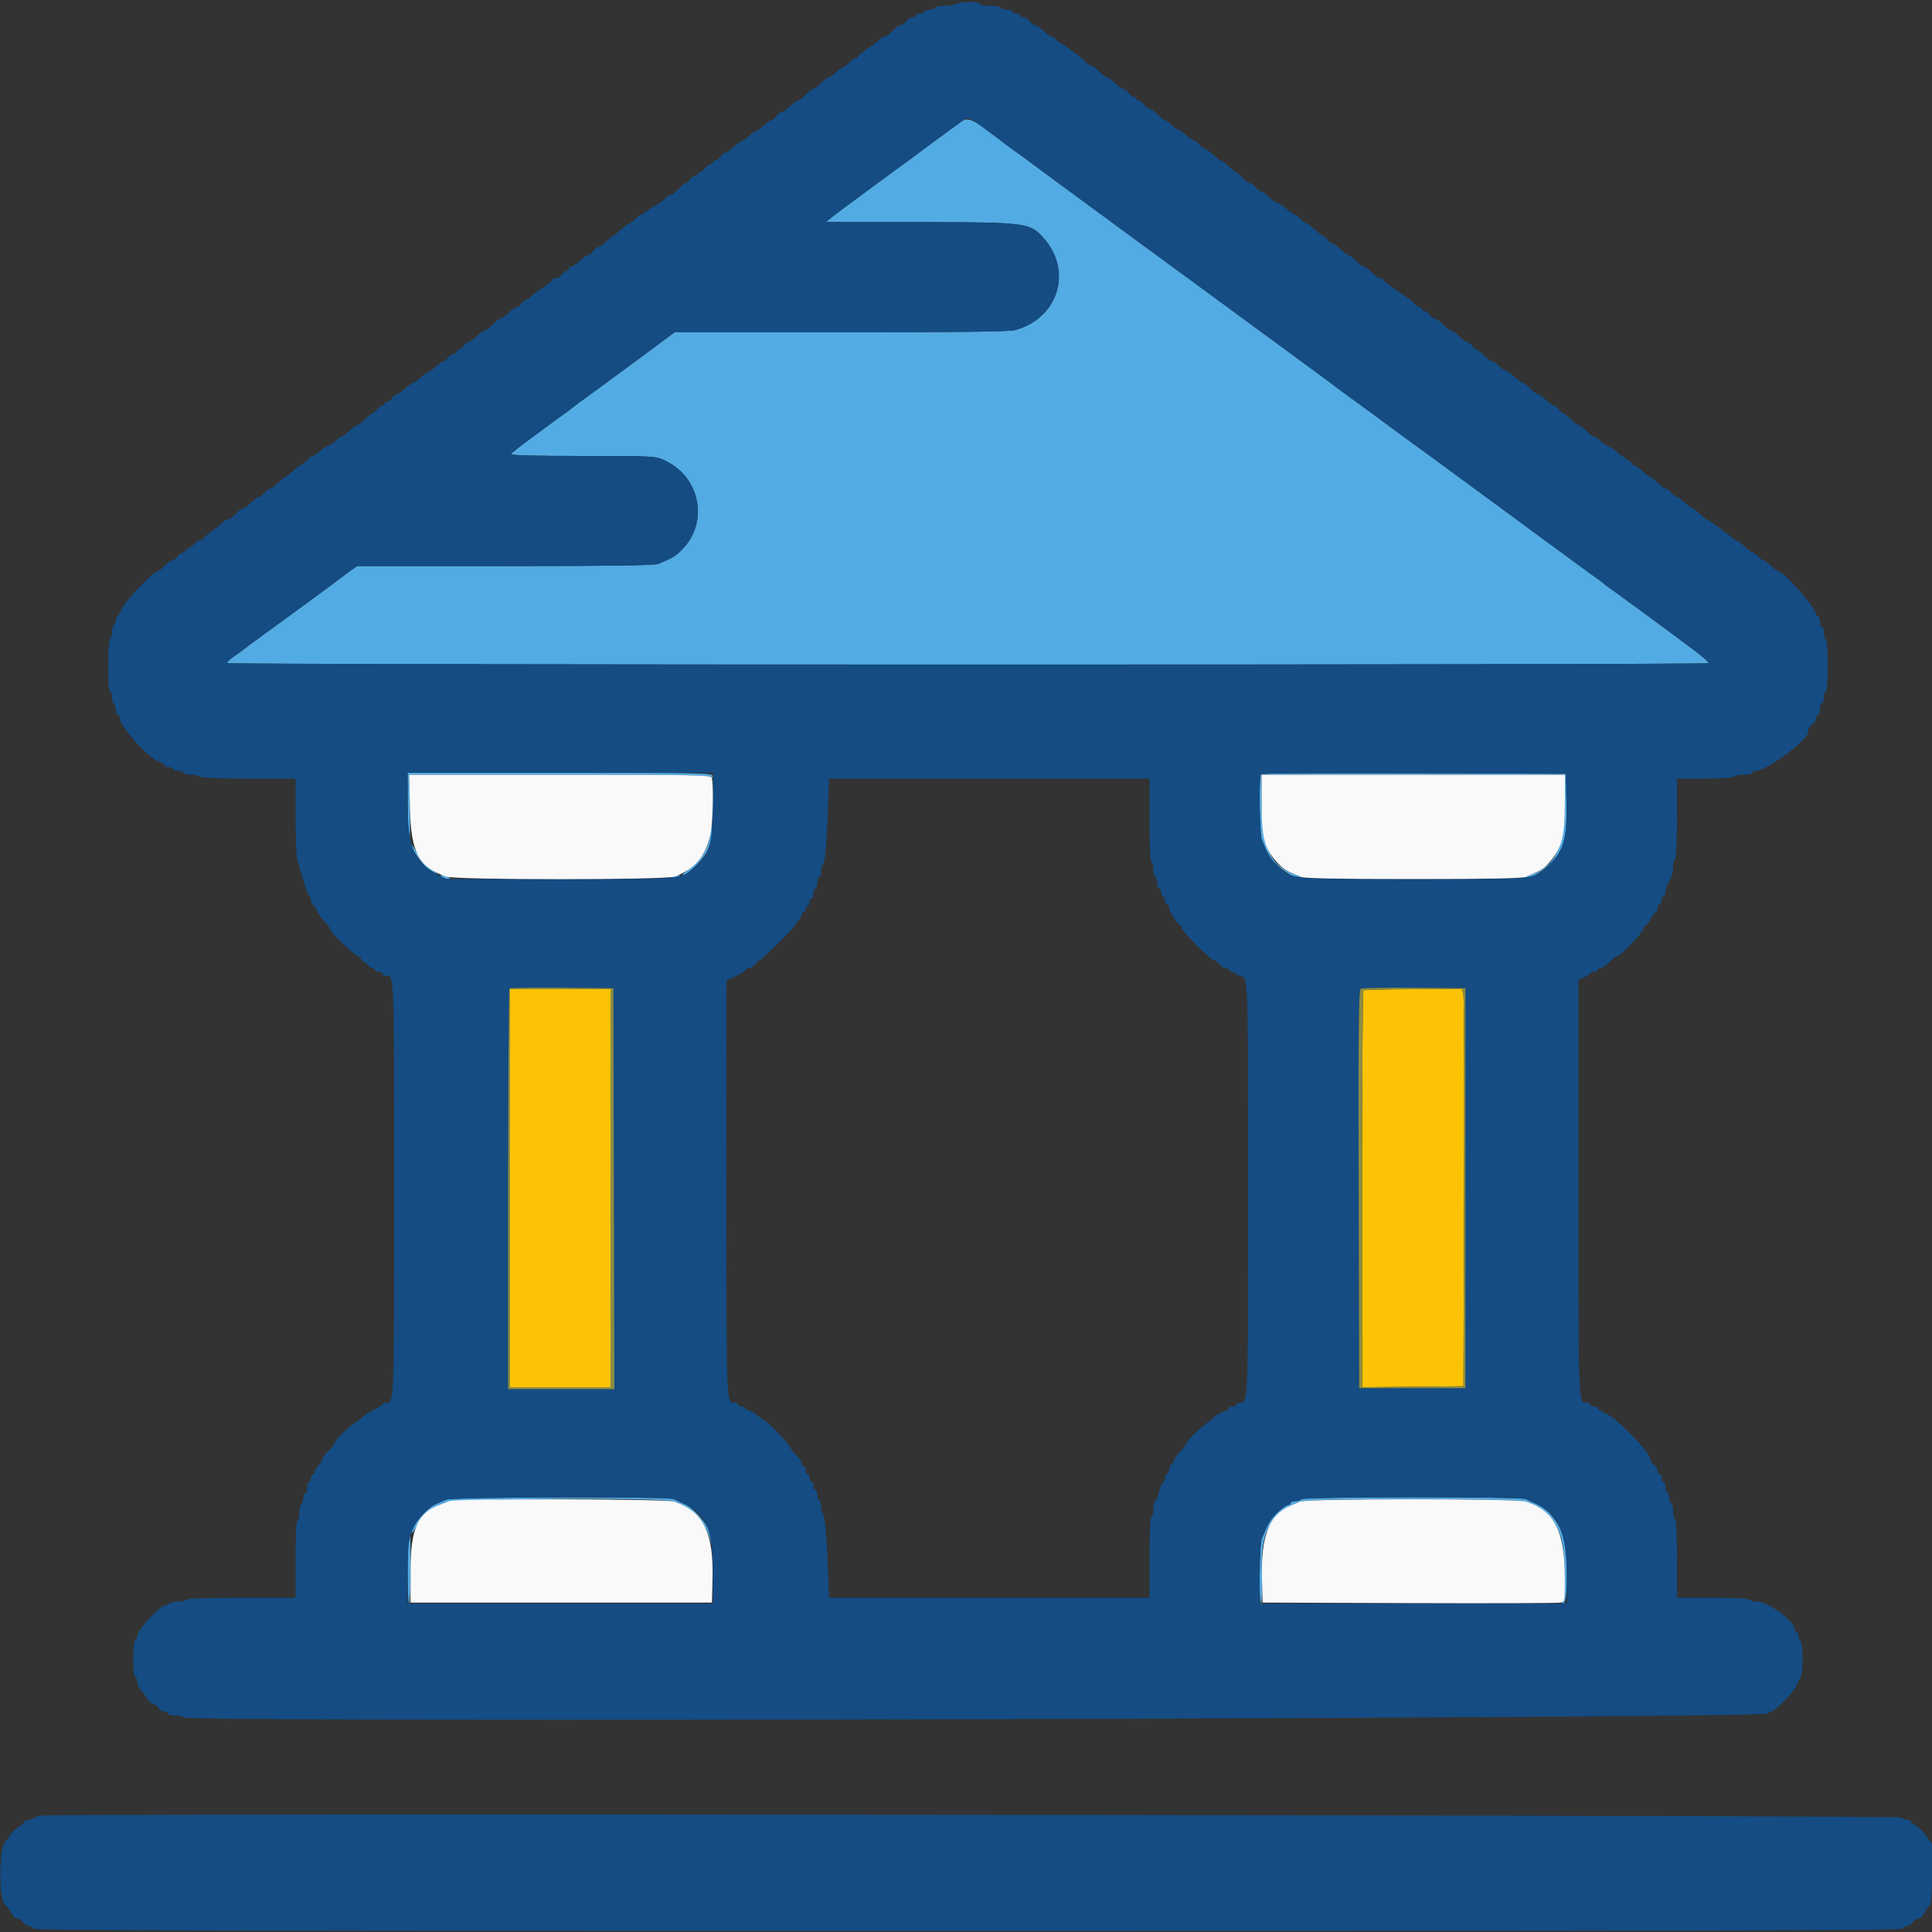 <svg id="svg" version="1.1" xmlns="http://www.w3.org/2000/svg" xmlns:xlink="http://www.w3.org/1999/xlink" width="400" height="400" viewBox="0, 0, 400,400"><rect x="0" y="0" width="400" height="400" fill="#333333" stroke="none"/><g id="svgg"><path id="path0" d="M199.189 25.082 C 197.888 25.978,190.370 31.501,189.600 32.125 C 189.270 32.392,188.370 33.054,187.600 33.595 C 186.830 34.136,186.020 34.722,185.800 34.898 C 185.580 35.073,182.700 37.194,179.400 39.611 C 176.100 42.028,172.860 44.445,172.200 44.981 L 171.000 45.957 190.600 45.985 C 212.665 46.015,213.250 46.093,216.118 49.349 C 222.134 56.178,219.079 65.909,210.154 68.350 C 208.993 68.667,198.352 68.800,174.084 68.800 L 139.662 68.800 133.881 73.100 C 130.702 75.465,125.987 78.930,123.404 80.800 C 120.822 82.670,118.504 84.386,118.254 84.613 C 118.004 84.840,117.170 85.466,116.400 86.002 C 115.630 86.539,114.820 87.122,114.600 87.298 C 114.380 87.474,112.370 88.958,110.133 90.595 C 107.895 92.232,105.950 93.757,105.809 93.985 C 105.634 94.269,110.313 94.400,120.581 94.400 C 135.115 94.400,135.671 94.428,137.504 95.262 C 144.940 98.642,146.848 107.978,141.278 113.725 C 139.905 115.142,139.272 115.524,136.281 116.744 C 135.477 117.072,126.550 117.200,104.543 117.200 L 73.923 117.200 72.662 118.094 C 71.968 118.586,71.130 119.208,70.800 119.476 C 70.014 120.114,61.335 126.495,55.398 130.800 C 52.819 132.670,50.504 134.380,50.254 134.601 C 50.004 134.821,49.139 135.445,48.330 135.988 C 47.522 136.530,46.947 137.115,47.054 137.287 C 47.301 137.688,353.491 137.701,353.737 137.300 C 353.838 137.135,352.454 135.902,350.661 134.559 C 345.346 130.581,335.108 123.048,333.600 122.006 C 332.830 121.474,332.110 120.931,332.000 120.800 C 331.890 120.669,331.170 120.128,330.400 119.599 C 329.630 119.069,326.300 116.637,323.000 114.195 C 319.700 111.752,315.406 108.594,313.457 107.177 C 311.508 105.760,306.622 102.170,302.600 99.200 C 298.577 96.230,293.904 92.810,292.216 91.600 C 290.528 90.390,287.944 88.494,286.473 87.386 C 285.003 86.278,282.180 84.209,280.200 82.787 C 278.220 81.366,276.396 80.022,276.147 79.801 C 275.898 79.581,273.223 77.600,270.203 75.400 C 267.183 73.200,262.159 69.510,259.038 67.200 C 255.917 64.890,251.505 61.650,249.232 60.000 C 246.960 58.350,241.748 54.533,237.650 51.517 C 233.553 48.501,228.940 45.114,227.400 43.990 C 223.956 41.477,212.349 32.922,211.800 32.492 C 211.580 32.319,210.770 31.736,210.000 31.195 C 209.230 30.654,208.330 29.995,208.000 29.730 C 202.071 24.970,200.530 24.157,199.189 25.082 M84.428 166.500 C 84.444 170.075,84.582 173.318,84.736 173.706 C 84.889 174.095,84.946 171.260,84.862 167.406 L 84.709 160.400 115.921 160.400 C 140.517 160.400,147.176 160.506,147.335 160.900 C 147.456 161.199,147.550 161.118,147.568 160.700 C 147.598 160.039,145.841 160.000,116.000 160.000 L 84.400 160.000 84.428 166.500 M261.069 160.264 C 260.602 160.731,260.766 172.680,261.256 173.881 C 262.487 176.900,262.861 177.529,264.276 178.962 C 265.792 180.497,268.455 181.999,269.600 181.964 C 269.930 181.954,269.750 181.754,269.200 181.519 C 268.650 181.284,267.660 180.858,267.000 180.572 C 262.828 178.766,261.200 174.683,261.200 166.023 L 261.200 160.400 292.600 160.400 L 324.000 160.400 324.000 165.769 C 324.000 175.690,321.964 179.704,316.070 181.405 C 315.558 181.552,315.231 181.765,315.343 181.876 C 315.847 182.380,318.730 180.924,320.491 179.276 C 323.777 176.202,324.482 173.758,324.321 166.000 L 324.200 160.200 292.769 160.098 C 275.482 160.041,261.217 160.116,261.069 160.264 M147.036 172.816 C 146.627 175.894,144.969 178.394,141.934 180.507 C 141.420 180.865,141.193 181.167,141.428 181.179 C 142.201 181.217,145.185 178.368,146.217 176.607 C 147.105 175.093,148.058 170.800,147.507 170.800 C 147.395 170.800,147.183 171.707,147.036 172.816 M85.218 175.022 C 85.185 175.806,87.497 179.073,88.652 179.873 C 90.144 180.908,91.299 181.455,90.013 180.519 C 88.439 179.372,86.779 177.513,85.977 176.000 C 85.569 175.230,85.227 174.790,85.218 175.022 M91.600 181.600 C 91.930 181.813,92.470 181.988,92.800 181.988 C 93.333 181.988,93.333 181.945,92.800 181.600 C 92.470 181.387,91.930 181.212,91.600 181.212 C 91.067 181.212,91.067 181.255,91.600 181.600 M139.200 181.600 C 138.667 181.945,138.667 181.988,139.200 181.988 C 139.530 181.988,140.070 181.813,140.400 181.600 C 140.933 181.255,140.933 181.212,140.400 181.212 C 140.070 181.212,139.530 181.387,139.200 181.600 M92.400 310.481 C 91.850 310.716,90.860 311.142,90.200 311.428 C 88.345 312.231,85.172 315.961,85.218 317.286 C 85.227 317.569,85.577 317.170,85.994 316.400 C 87.482 313.654,89.104 312.259,92.063 311.177 C 94.698 310.214,136.846 309.957,139.572 310.887 C 143.278 312.152,145.987 314.992,146.998 318.671 C 147.344 319.930,147.538 320.253,147.555 319.600 C 147.625 317.030,144.400 312.558,141.600 311.341 C 140.830 311.007,139.887 310.568,139.505 310.366 C 138.490 309.831,93.667 309.940,92.400 310.481 M269.400 310.400 C 269.264 310.620,268.713 310.800,268.176 310.800 C 267.639 310.800,267.200 310.980,267.200 311.200 C 267.200 311.420,266.952 311.600,266.648 311.600 C 266.345 311.600,265.371 312.304,264.483 313.165 C 262.999 314.606,262.544 315.361,261.256 318.519 C 260.749 319.763,260.607 332.000,261.100 332.001 C 261.265 332.001,261.341 329.616,261.268 326.701 C 261.081 319.201,261.694 316.782,264.572 313.674 C 265.712 312.442,266.333 312.074,269.319 310.856 C 270.952 310.190,313.998 310.215,315.972 310.883 C 319.948 312.229,322.544 315.142,323.424 319.247 C 324.141 322.591,324.195 331.455,323.500 331.735 C 323.201 331.856,323.282 331.950,323.700 331.968 C 324.574 332.008,324.704 321.831,323.869 318.800 C 322.896 315.272,320.736 312.526,318.000 311.340 C 317.230 311.006,316.287 310.568,315.905 310.366 C 314.926 309.850,269.720 309.882,269.400 310.400 M84.643 318.633 C 84.291 319.550,84.344 332.000,84.700 331.999 C 84.865 331.998,85.000 328.848,85.000 324.999 C 85.000 321.149,84.974 318.000,84.943 318.000 C 84.911 318.000,84.776 318.285,84.643 318.633 " stroke="none" fill="#53abe3" fill-rule="evenodd"></path><path id="path1" d="M198.000 0.800 C 197.670 1.013,196.545 1.191,195.500 1.194 C 194.455 1.197,193.600 1.380,193.600 1.600 C 193.600 1.820,193.161 2.000,192.624 2.000 C 192.087 2.000,191.536 2.180,191.400 2.400 C 191.264 2.620,190.803 2.800,190.376 2.800 C 189.949 2.800,189.600 2.980,189.600 3.200 C 189.600 3.420,189.280 3.600,188.888 3.600 C 188.497 3.600,187.917 3.960,187.600 4.400 C 187.283 4.840,186.775 5.200,186.472 5.200 C 186.169 5.200,185.417 5.740,184.800 6.400 C 184.183 7.060,183.391 7.600,183.040 7.600 C 182.688 7.600,182.400 7.735,182.399 7.900 C 182.399 8.065,181.319 8.920,180.000 9.800 C 178.681 10.680,177.601 11.535,177.601 11.700 C 177.600 11.865,177.412 12.000,177.182 12.000 C 176.952 12.000,176.314 12.450,175.764 13.000 C 175.214 13.550,174.600 14.000,174.400 14.000 C 174.200 14.000,173.586 14.450,173.036 15.000 C 172.486 15.550,171.830 16.000,171.579 16.000 C 171.327 16.000,170.617 16.540,170.000 17.200 C 169.383 17.860,168.663 18.400,168.400 18.400 C 168.137 18.400,167.417 18.940,166.800 19.600 C 166.183 20.260,165.480 20.800,165.236 20.800 C 164.992 20.800,164.228 21.340,163.537 22.000 C 162.846 22.660,162.078 23.200,161.829 23.200 C 161.580 23.200,161.117 23.560,160.800 24.000 C 160.483 24.440,160.076 24.800,159.895 24.800 C 159.714 24.800,159.349 24.983,159.083 25.207 C 157.251 26.753,156.639 27.200,156.357 27.200 C 156.181 27.200,155.586 27.650,155.036 28.200 C 154.486 28.750,153.847 29.200,153.615 29.200 C 153.383 29.200,152.628 29.740,151.937 30.400 C 151.246 31.060,150.478 31.600,150.229 31.600 C 149.980 31.600,149.517 31.960,149.200 32.400 C 148.883 32.840,148.393 33.200,148.112 33.200 C 147.830 33.200,147.600 33.380,147.600 33.600 C 147.600 33.820,147.370 34.000,147.088 34.000 C 146.807 34.000,146.317 34.360,146.000 34.800 C 145.683 35.240,145.193 35.600,144.912 35.600 C 144.630 35.600,144.400 35.780,144.400 36.000 C 144.400 36.220,144.170 36.400,143.888 36.400 C 143.607 36.400,143.117 36.760,142.800 37.200 C 142.483 37.640,142.065 38.000,141.872 38.000 C 141.679 38.000,141.017 38.540,140.400 39.200 C 139.783 39.860,139.057 40.400,138.786 40.400 C 138.516 40.400,138.003 40.733,137.647 41.141 C 137.291 41.548,136.379 42.202,135.620 42.593 C 134.860 42.984,133.992 43.550,133.691 43.852 C 133.390 44.153,132.984 44.400,132.790 44.400 C 132.595 44.400,131.986 44.850,131.436 45.400 C 130.886 45.950,130.275 46.400,130.078 46.400 C 129.880 46.400,129.154 46.940,128.463 47.600 C 127.772 48.260,127.114 48.800,127.000 48.800 C 126.886 48.800,126.228 49.340,125.537 50.000 C 124.846 50.660,124.078 51.200,123.829 51.200 C 123.580 51.200,123.117 51.560,122.800 52.000 C 122.483 52.440,122.020 52.800,121.771 52.800 C 121.522 52.800,120.754 53.340,120.063 54.000 C 119.372 54.660,118.525 55.200,118.180 55.200 C 117.835 55.200,117.664 55.380,117.800 55.600 C 117.936 55.820,117.806 56.000,117.512 56.000 C 117.217 56.000,116.717 56.360,116.400 56.800 C 116.083 57.240,115.503 57.600,115.112 57.600 C 114.720 57.600,114.400 57.735,114.399 57.900 C 114.399 58.065,113.319 58.920,112.000 59.800 C 110.681 60.680,109.601 61.535,109.601 61.700 C 109.600 61.865,109.370 62.000,109.088 62.000 C 108.807 62.000,108.317 62.360,108.000 62.800 C 107.683 63.240,107.220 63.600,106.971 63.600 C 106.722 63.600,105.954 64.140,105.263 64.800 C 104.572 65.460,103.808 66.000,103.564 66.000 C 103.320 66.000,102.617 66.540,102.000 67.200 C 101.383 67.860,100.680 68.400,100.436 68.400 C 100.192 68.400,99.428 68.940,98.737 69.600 C 98.046 70.260,97.278 70.800,97.029 70.800 C 96.780 70.800,96.317 71.160,96.000 71.600 C 95.683 72.040,95.183 72.400,94.888 72.400 C 94.594 72.400,94.464 72.580,94.600 72.800 C 94.736 73.020,94.516 73.200,94.112 73.200 C 93.707 73.200,93.117 73.560,92.800 74.000 C 92.483 74.440,92.076 74.800,91.895 74.800 C 91.714 74.800,91.349 74.983,91.083 75.207 C 89.251 76.753,88.639 77.200,88.357 77.200 C 88.181 77.200,87.586 77.650,87.036 78.200 C 86.486 78.750,85.847 79.200,85.615 79.200 C 85.383 79.200,84.628 79.740,83.937 80.400 C 83.246 81.060,82.478 81.600,82.229 81.600 C 81.980 81.600,81.517 81.960,81.200 82.400 C 80.883 82.840,80.393 83.200,80.112 83.200 C 79.830 83.200,79.600 83.380,79.600 83.600 C 79.600 83.820,79.370 84.000,79.088 84.000 C 78.807 84.000,78.317 84.360,78.000 84.800 C 77.683 85.240,77.265 85.600,77.072 85.600 C 76.879 85.600,76.217 86.140,75.600 86.800 C 74.983 87.460,74.280 88.000,74.036 88.000 C 73.792 88.000,73.028 88.540,72.337 89.200 C 71.646 89.860,70.904 90.400,70.688 90.400 C 70.471 90.400,70.003 90.734,69.647 91.143 C 69.291 91.551,68.640 92.000,68.200 92.140 C 67.760 92.281,66.877 92.846,66.238 93.398 C 65.599 93.949,64.932 94.400,64.756 94.400 C 64.580 94.400,63.986 94.850,63.436 95.400 C 62.886 95.950,62.293 96.401,62.118 96.402 C 61.943 96.403,61.225 96.943,60.522 97.602 C 59.819 98.261,59.142 98.800,59.018 98.800 C 58.894 98.800,58.228 99.340,57.537 100.000 C 56.846 100.660,56.078 101.200,55.829 101.200 C 55.580 101.200,55.117 101.560,54.800 102.000 C 54.483 102.440,54.020 102.800,53.771 102.800 C 53.522 102.800,52.754 103.340,52.063 104.000 C 51.372 104.660,50.608 105.200,50.364 105.200 C 50.120 105.200,49.417 105.740,48.800 106.400 C 48.183 107.060,47.406 107.600,47.073 107.600 C 46.739 107.600,46.407 107.752,46.333 107.938 C 46.260 108.124,45.255 108.951,44.100 109.776 C 42.945 110.600,42.000 111.449,42.000 111.661 C 42.000 111.873,41.832 111.943,41.626 111.816 C 41.420 111.689,40.798 112.038,40.244 112.592 C 39.690 113.147,39.048 113.600,38.818 113.600 C 38.588 113.600,38.400 113.780,38.400 114.000 C 38.400 114.220,38.170 114.400,37.888 114.400 C 37.607 114.400,37.117 114.760,36.800 115.200 C 36.483 115.640,35.975 116.000,35.672 116.000 C 35.369 116.000,34.617 116.540,34.000 117.200 C 33.383 117.860,32.674 118.400,32.422 118.400 C 31.594 118.400,25.674 124.739,25.151 126.186 C 24.869 126.964,24.495 127.600,24.320 127.600 C 24.144 127.600,24.000 127.949,24.000 128.376 C 24.000 128.803,23.820 129.264,23.600 129.400 C 23.380 129.536,23.200 130.166,23.200 130.800 C 23.200 131.434,23.020 132.064,22.800 132.200 C 22.565 132.345,22.400 134.671,22.400 137.824 C 22.400 141.141,22.553 143.200,22.800 143.200 C 23.020 143.200,23.200 143.729,23.200 144.376 C 23.200 145.023,23.380 145.664,23.600 145.800 C 23.820 145.936,24.000 146.487,24.000 147.024 C 24.000 147.561,24.180 148.000,24.400 148.000 C 24.620 148.000,24.800 148.274,24.800 148.608 C 24.800 150.356,30.616 156.898,32.868 157.684 C 33.491 157.901,34.000 158.241,34.000 158.439 C 34.000 158.638,34.349 158.800,34.776 158.800 C 35.203 158.800,35.664 158.980,35.800 159.200 C 35.936 159.420,36.487 159.600,37.024 159.600 C 37.561 159.600,38.000 159.780,38.000 160.000 C 38.000 160.220,38.709 160.400,39.576 160.400 C 40.443 160.400,41.264 160.580,41.400 160.800 C 41.554 161.049,45.337 161.200,51.424 161.200 L 61.200 161.200 61.200 169.072 C 61.200 173.401,61.370 177.496,61.578 178.172 C 61.786 178.847,62.371 180.794,62.878 182.498 C 63.385 184.202,63.935 185.597,64.100 185.598 C 64.265 185.599,64.400 185.960,64.400 186.400 C 64.400 186.840,64.536 187.200,64.702 187.200 C 64.869 187.200,65.241 187.735,65.530 188.388 C 65.820 189.041,66.584 190.140,67.228 190.830 C 67.873 191.520,68.400 192.254,68.400 192.462 C 68.400 193.150,74.045 198.419,74.489 198.145 C 74.728 197.997,74.812 198.057,74.675 198.278 C 74.539 198.499,74.871 198.917,75.414 199.207 C 75.956 199.498,76.400 199.885,76.400 200.068 C 76.400 200.250,76.670 200.400,77.000 200.400 C 77.330 200.400,77.600 200.580,77.600 200.800 C 77.600 201.020,77.960 201.200,78.400 201.200 C 78.840 201.200,79.200 201.380,79.200 201.600 C 79.200 201.820,79.483 202.000,79.829 202.000 C 81.661 202.000,81.600 200.468,81.600 246.200 C 81.600 291.932,81.661 290.400,79.829 290.400 C 79.483 290.400,79.198 290.535,79.195 290.700 C 79.193 290.865,78.479 291.341,77.609 291.758 C 76.739 292.175,75.706 292.810,75.313 293.169 C 74.921 293.528,73.970 294.259,73.200 294.793 C 71.602 295.902,69.200 298.379,69.200 298.918 C 69.200 299.116,68.660 299.783,68.000 300.400 C 67.340 301.017,66.800 301.726,66.800 301.977 C 66.800 302.228,66.440 302.820,66.000 303.292 C 65.560 303.764,65.200 304.387,65.200 304.675 C 65.200 304.964,65.020 305.200,64.800 305.200 C 64.580 305.200,64.400 305.560,64.400 306.000 C 64.400 306.440,64.220 306.800,64.000 306.800 C 63.780 306.800,63.600 307.340,63.600 308.000 C 63.600 308.660,63.420 309.200,63.200 309.200 C 62.980 309.200,62.800 309.639,62.800 310.176 C 62.800 310.713,62.620 311.264,62.400 311.400 C 62.180 311.536,62.000 312.357,62.000 313.224 C 62.000 314.091,61.820 314.800,61.600 314.800 C 61.347 314.800,61.200 317.733,61.200 322.800 L 61.200 330.800 50.024 330.800 C 43.004 330.800,38.755 330.949,38.600 331.200 C 38.464 331.420,37.654 331.600,36.800 331.600 C 35.946 331.600,35.136 331.780,35.000 332.000 C 34.864 332.220,34.481 332.400,34.149 332.400 C 33.170 332.400,28.805 337.073,28.539 338.407 C 28.407 339.063,28.143 339.600,27.950 339.600 C 27.758 339.600,27.600 341.310,27.600 343.400 C 27.600 345.667,27.761 347.200,28.000 347.200 C 28.220 347.200,28.400 347.616,28.400 348.125 C 28.400 348.633,28.716 349.398,29.103 349.825 C 29.490 350.251,30.124 351.095,30.512 351.700 C 30.901 352.305,31.445 352.800,31.721 352.800 C 31.997 352.800,32.483 353.160,32.800 353.600 C 33.117 354.040,33.697 354.400,34.088 354.400 C 34.480 354.400,34.800 354.580,34.800 354.800 C 34.800 355.020,35.484 355.200,36.320 355.200 C 37.156 355.200,38.020 355.380,38.241 355.601 C 39.258 356.618,366.000 355.777,366.000 354.758 C 366.000 354.561,366.282 354.400,366.626 354.400 C 367.443 354.400,371.244 350.543,371.947 349.000 C 372.247 348.340,372.652 347.487,372.847 347.105 C 373.333 346.150,373.294 340.105,372.800 339.800 C 372.580 339.664,372.400 339.203,372.400 338.776 C 372.400 338.349,372.220 338.000,372.000 338.000 C 371.780 338.000,371.600 337.725,371.600 337.389 C 371.600 335.672,366.122 331.600,363.811 331.600 C 363.061 331.600,362.336 331.420,362.200 331.200 C 362.050 330.957,359.063 330.800,354.576 330.800 L 347.200 330.800 347.200 322.600 C 347.200 317.400,347.054 314.400,346.800 314.400 C 346.580 314.400,346.400 313.680,346.400 312.800 C 346.400 311.920,346.220 311.200,346.000 311.200 C 345.780 311.200,345.600 310.761,345.600 310.224 C 345.600 309.687,345.420 309.136,345.200 309.000 C 344.980 308.864,344.800 308.313,344.800 307.776 C 344.800 307.239,344.620 306.800,344.400 306.800 C 344.180 306.800,344.000 306.440,344.000 306.000 C 344.000 305.560,343.820 305.200,343.600 305.200 C 343.380 305.200,343.200 304.880,343.200 304.488 C 343.200 304.097,342.840 303.517,342.400 303.200 C 341.960 302.883,341.596 302.348,341.590 302.012 C 341.578 301.268,340.034 299.293,337.542 296.833 C 334.691 294.019,333.750 293.259,332.215 292.527 C 331.437 292.155,330.800 291.705,330.800 291.526 C 330.800 291.347,330.440 291.200,330.000 291.200 C 329.560 291.200,329.200 291.020,329.200 290.800 C 329.200 290.580,328.917 290.400,328.571 290.400 C 326.738 290.400,326.800 291.942,326.800 246.062 L 326.800 202.867 328.000 202.336 C 328.660 202.044,329.200 201.669,329.200 201.502 C 329.200 201.336,329.560 201.200,330.000 201.200 C 330.440 201.200,330.800 201.020,330.800 200.800 C 330.800 200.580,331.088 200.400,331.440 200.400 C 331.791 200.400,332.583 199.860,333.200 199.200 C 333.817 198.540,334.529 198.000,334.783 198.000 C 335.425 198.000,339.885 193.394,340.198 192.407 C 340.339 191.963,340.581 191.600,340.736 191.600 C 340.891 191.600,341.357 190.970,341.772 190.200 C 342.187 189.430,342.678 188.800,342.863 188.800 C 343.048 188.800,343.200 188.440,343.200 188.000 C 343.200 187.560,343.380 187.200,343.600 187.200 C 343.820 187.200,344.000 186.840,344.000 186.400 C 344.000 185.960,344.180 185.600,344.400 185.600 C 344.620 185.600,344.800 185.238,344.800 184.795 C 344.800 184.352,344.980 183.632,345.200 183.195 C 345.420 182.758,345.780 182.042,346.000 181.605 C 346.220 181.168,346.400 180.189,346.400 179.429 C 346.400 178.669,346.580 177.936,346.800 177.800 C 347.046 177.648,347.200 174.396,347.200 169.376 L 347.200 161.200 352.976 161.200 C 356.396 161.200,358.854 161.037,359.000 160.800 C 359.136 160.580,360.047 160.400,361.024 160.400 C 362.001 160.400,362.800 160.220,362.800 160.000 C 362.800 159.780,363.143 159.600,363.563 159.600 C 365.749 159.600,374.400 153.155,374.400 151.526 C 374.400 151.347,374.388 151.096,374.374 150.970 C 374.359 150.843,374.719 150.417,375.174 150.023 C 375.628 149.629,376.000 149.012,376.000 148.653 C 376.000 148.294,376.180 148.000,376.400 148.000 C 376.620 148.000,376.800 147.460,376.800 146.800 C 376.800 146.140,376.980 145.600,377.200 145.600 C 377.420 145.600,377.600 145.060,377.600 144.400 C 377.600 143.740,377.780 143.200,378.000 143.200 C 378.247 143.200,378.400 141.133,378.400 137.800 C 378.400 134.467,378.247 132.400,378.000 132.400 C 377.780 132.400,377.600 131.759,377.600 130.976 C 377.600 130.129,377.438 129.653,377.200 129.800 C 376.967 129.944,376.800 129.537,376.800 128.824 C 376.800 128.151,376.620 127.600,376.400 127.600 C 376.180 127.600,376.000 127.416,376.000 127.191 C 376.000 125.937,369.441 118.400,368.350 118.400 C 368.153 118.400,367.428 117.860,366.737 117.200 C 366.046 116.540,365.304 116.000,365.088 116.000 C 364.871 116.000,364.391 115.651,364.022 115.225 C 363.652 114.799,363.092 114.394,362.778 114.325 C 362.465 114.256,361.729 113.705,361.143 113.100 C 360.558 112.495,359.915 112.000,359.715 112.000 C 359.515 112.000,359.002 111.682,358.575 111.294 C 357.461 110.279,353.738 107.600,353.443 107.600 C 353.305 107.600,352.628 107.060,351.937 106.400 C 351.246 105.740,350.526 105.200,350.337 105.200 C 350.148 105.200,349.428 104.660,348.737 104.000 C 348.046 103.340,347.278 102.800,347.029 102.800 C 346.780 102.800,346.317 102.440,346.000 102.000 C 345.683 101.560,345.220 101.200,344.971 101.200 C 344.722 101.200,343.954 100.660,343.263 100.000 C 342.572 99.340,341.871 98.799,341.704 98.798 C 341.537 98.797,340.825 98.257,340.122 97.598 C 339.419 96.939,338.654 96.400,338.422 96.400 C 338.190 96.400,338.000 96.262,338.000 96.094 C 338.000 95.926,337.280 95.344,336.400 94.800 C 335.520 94.256,334.800 93.715,334.800 93.597 C 334.800 93.478,334.125 93.028,333.300 92.596 C 332.475 92.164,331.509 91.494,331.153 91.106 C 330.797 90.717,330.284 90.400,330.014 90.400 C 329.743 90.400,329.017 89.860,328.400 89.200 C 327.783 88.540,327.063 88.000,326.800 88.000 C 326.537 88.000,325.817 87.460,325.200 86.800 C 324.583 86.140,323.921 85.600,323.728 85.600 C 323.535 85.600,323.117 85.240,322.800 84.800 C 322.483 84.360,322.020 84.000,321.771 84.000 C 321.522 84.000,320.754 83.460,320.063 82.800 C 319.372 82.140,318.608 81.600,318.364 81.600 C 318.120 81.600,317.417 81.060,316.800 80.400 C 316.183 79.740,315.480 79.200,315.236 79.200 C 314.992 79.200,314.228 78.660,313.537 78.000 C 312.846 77.340,312.115 76.800,311.912 76.800 C 311.709 76.800,311.292 76.575,310.985 76.300 C 309.663 75.114,309.209 74.800,308.820 74.800 C 308.593 74.800,307.891 74.260,307.260 73.600 C 306.629 72.940,305.948 72.400,305.745 72.400 C 305.542 72.400,305.117 72.040,304.800 71.600 C 304.483 71.160,304.020 70.800,303.771 70.800 C 303.522 70.800,302.754 70.260,302.063 69.600 C 301.372 68.940,300.608 68.400,300.364 68.400 C 300.120 68.400,299.417 67.860,298.800 67.200 C 298.183 66.540,297.431 66.000,297.128 66.000 C 296.825 66.000,296.317 65.640,296.000 65.200 C 295.683 64.760,295.193 64.400,294.912 64.400 C 294.630 64.400,294.400 64.220,294.400 64.000 C 294.400 63.780,294.196 63.600,293.947 63.600 C 293.698 63.600,293.203 63.281,292.847 62.892 C 292.201 62.185,291.873 61.940,288.300 59.507 C 287.255 58.795,286.400 58.075,286.400 57.906 C 286.400 57.738,286.112 57.600,285.760 57.600 C 285.409 57.600,284.617 57.060,284.000 56.400 C 283.383 55.740,282.663 55.200,282.400 55.200 C 282.137 55.200,281.442 54.705,280.857 54.100 C 280.271 53.495,279.567 52.954,279.291 52.898 C 279.015 52.842,278.225 52.257,277.535 51.598 C 276.846 50.939,276.078 50.400,275.829 50.400 C 275.580 50.400,275.117 50.040,274.800 49.600 C 274.483 49.160,274.081 48.800,273.908 48.800 C 273.735 48.800,273.028 48.260,272.337 47.600 C 271.646 46.940,270.920 46.400,270.722 46.400 C 270.525 46.400,269.914 45.950,269.364 45.400 C 268.814 44.850,268.216 44.400,268.036 44.400 C 267.856 44.400,267.099 43.863,266.354 43.206 C 265.609 42.550,264.773 42.010,264.496 42.006 C 264.219 42.003,263.428 41.460,262.737 40.800 C 262.046 40.140,261.278 39.600,261.029 39.600 C 260.780 39.600,260.317 39.240,260.000 38.800 C 259.683 38.360,259.195 38.000,258.915 38.000 C 258.636 38.000,257.891 37.460,257.260 36.800 C 256.629 36.140,255.996 35.600,255.853 35.600 C 255.710 35.600,255.028 35.060,254.337 34.400 C 253.646 33.740,252.926 33.200,252.737 33.200 C 252.548 33.200,251.828 32.660,251.137 32.000 C 250.446 31.340,249.678 30.800,249.429 30.800 C 249.180 30.800,248.717 30.440,248.400 30.000 C 248.083 29.560,247.638 29.200,247.412 29.199 C 247.185 29.199,246.370 28.659,245.600 28.000 C 244.830 27.341,244.057 26.801,243.883 26.801 C 243.708 26.800,243.080 26.350,242.487 25.800 C 241.893 25.250,241.270 24.800,241.100 24.800 C 240.931 24.800,240.228 24.260,239.537 23.600 C 238.846 22.940,238.078 22.400,237.829 22.400 C 237.580 22.400,237.117 22.040,236.800 21.600 C 236.483 21.160,235.993 20.800,235.712 20.800 C 235.430 20.800,235.200 20.620,235.200 20.400 C 235.200 20.180,234.970 20.000,234.688 20.000 C 234.407 20.000,233.917 19.640,233.600 19.200 C 233.283 18.760,232.820 18.400,232.571 18.400 C 232.322 18.400,231.554 17.860,230.863 17.200 C 230.172 16.540,229.408 16.000,229.164 16.000 C 228.920 16.000,228.217 15.460,227.600 14.800 C 226.983 14.140,226.257 13.600,225.986 13.600 C 225.716 13.600,225.203 13.285,224.847 12.900 C 223.971 11.953,221.291 9.915,219.700 8.986 C 218.985 8.569,218.400 8.086,218.400 7.914 C 218.400 7.741,218.157 7.600,217.859 7.600 C 217.562 7.600,216.754 7.060,216.063 6.400 C 215.372 5.740,214.575 5.200,214.292 5.200 C 214.009 5.200,213.517 4.840,213.200 4.400 C 212.883 3.960,212.303 3.600,211.912 3.600 C 211.520 3.600,211.200 3.420,211.200 3.200 C 211.200 2.980,210.840 2.800,210.400 2.800 C 209.960 2.800,209.600 2.620,209.600 2.400 C 209.600 2.180,209.060 2.000,208.400 2.000 C 207.740 2.000,207.200 1.820,207.200 1.600 C 207.200 1.380,206.210 1.200,205.000 1.200 C 203.790 1.200,202.800 1.020,202.800 0.800 C 202.800 0.287,198.793 0.287,198.000 0.800 M204.098 26.824 C 205.914 28.157,207.670 29.465,208.000 29.730 C 208.330 29.995,209.230 30.654,210.000 31.195 C 210.770 31.736,211.580 32.319,211.800 32.492 C 212.349 32.922,223.956 41.477,227.400 43.990 C 228.940 45.114,233.553 48.501,237.650 51.517 C 241.748 54.533,246.960 58.350,249.232 60.000 C 251.505 61.650,255.917 64.890,259.038 67.200 C 262.159 69.510,267.183 73.200,270.203 75.400 C 273.223 77.600,275.898 79.581,276.147 79.801 C 276.396 80.022,278.220 81.366,280.200 82.787 C 282.180 84.209,285.003 86.278,286.473 87.386 C 287.944 88.494,290.528 90.390,292.216 91.600 C 293.904 92.810,298.577 96.230,302.600 99.200 C 306.622 102.170,311.508 105.760,313.457 107.177 C 315.406 108.594,319.700 111.752,323.000 114.195 C 326.300 116.637,329.630 119.069,330.400 119.599 C 331.170 120.128,331.890 120.669,332.000 120.800 C 332.110 120.931,332.830 121.474,333.600 122.006 C 335.108 123.048,345.346 130.581,350.661 134.559 C 352.454 135.902,353.838 137.135,353.737 137.300 C 353.491 137.701,47.301 137.688,47.054 137.287 C 46.947 137.115,47.522 136.530,48.330 135.988 C 49.139 135.445,50.004 134.821,50.254 134.601 C 50.504 134.380,52.819 132.670,55.398 130.800 C 61.335 126.495,70.014 120.114,70.800 119.476 C 71.130 119.208,71.968 118.586,72.662 118.094 L 73.923 117.200 104.543 117.200 C 126.550 117.200,135.477 117.072,136.281 116.744 C 139.272 115.524,139.905 115.142,141.278 113.725 C 146.848 107.978,144.940 98.642,137.504 95.262 C 135.671 94.428,135.115 94.400,120.581 94.400 C 110.313 94.400,105.634 94.269,105.809 93.985 C 105.950 93.757,107.895 92.232,110.133 90.595 C 112.370 88.958,114.380 87.474,114.600 87.298 C 114.820 87.122,115.630 86.539,116.400 86.002 C 117.170 85.466,118.004 84.840,118.254 84.613 C 118.504 84.386,120.822 82.670,123.404 80.800 C 125.987 78.930,130.702 75.465,133.881 73.100 L 139.662 68.800 174.084 68.800 C 198.352 68.800,208.993 68.667,210.154 68.350 C 219.079 65.909,222.134 56.178,216.118 49.349 C 213.250 46.093,212.665 46.015,190.600 45.985 L 171.000 45.957 172.200 44.981 C 172.860 44.445,176.100 42.028,179.400 39.611 C 182.700 37.194,185.580 35.073,185.800 34.898 C 186.020 34.722,186.830 34.136,187.600 33.595 C 188.370 33.054,189.270 32.392,189.600 32.125 C 190.370 31.501,197.888 25.978,199.189 25.082 C 200.537 24.153,200.386 24.099,204.098 26.824 M147.532 167.300 C 147.384 175.485,147.003 176.734,143.800 179.546 C 140.915 182.080,141.819 182.000,115.851 181.996 L 92.200 181.992 90.125 180.803 C 85.590 178.202,84.400 175.206,84.400 166.396 L 84.400 160.000 116.032 160.000 L 147.664 160.000 147.532 167.300 M324.321 166.000 C 324.479 173.597,323.794 176.088,320.724 179.081 C 317.597 182.130,318.847 182.001,292.513 181.991 C 266.099 181.981,267.395 182.120,264.276 178.962 C 262.861 177.529,262.487 176.900,261.256 173.881 C 260.766 172.680,260.602 160.731,261.069 160.264 C 261.217 160.116,275.482 160.041,292.769 160.098 L 324.200 160.200 324.321 166.000 M238.000 169.800 C 238.000 175.267,238.146 178.400,238.400 178.400 C 238.620 178.400,238.800 179.120,238.800 180.000 C 238.800 180.880,238.980 181.600,239.200 181.600 C 239.420 181.600,239.600 182.140,239.600 182.800 C 239.600 183.460,239.780 184.000,240.000 184.000 C 240.220 184.000,240.400 184.360,240.400 184.800 C 240.400 185.240,240.580 185.600,240.800 185.600 C 241.020 185.600,241.200 185.960,241.200 186.400 C 241.200 186.840,241.380 187.200,241.600 187.200 C 241.820 187.200,242.000 187.474,242.000 187.808 C 242.000 188.627,243.904 191.600,244.429 191.600 C 244.659 191.600,244.739 191.774,244.608 191.987 C 244.330 192.437,250.617 198.800,251.339 198.800 C 251.605 198.800,252.083 199.160,252.400 199.600 C 252.717 200.040,253.282 200.400,253.655 200.400 C 254.028 200.400,254.393 200.566,254.467 200.770 C 254.540 200.973,254.870 201.198,255.200 201.270 C 255.530 201.341,255.892 201.521,256.004 201.668 C 256.116 201.815,256.472 201.995,256.794 202.068 C 258.442 202.439,258.400 201.282,258.400 246.200 C 258.400 291.932,258.461 290.400,256.629 290.400 C 256.283 290.400,256.000 290.580,256.000 290.800 C 256.000 291.020,255.640 291.200,255.200 291.200 C 254.760 291.200,254.400 291.362,254.400 291.561 C 254.400 291.759,253.894 292.098,253.276 292.314 C 252.657 292.529,251.892 292.952,251.576 293.253 C 251.259 293.554,250.327 294.303,249.504 294.917 C 247.828 296.169,245.605 298.440,245.602 298.904 C 245.601 299.071,245.060 299.772,244.400 300.463 C 243.740 301.154,243.200 301.885,243.200 302.088 C 243.200 302.291,242.930 302.727,242.600 303.057 C 242.270 303.387,242.000 304.004,242.000 304.429 C 242.000 304.853,241.820 305.200,241.600 305.200 C 241.380 305.200,241.200 305.560,241.200 306.000 C 241.200 306.440,241.053 306.800,240.872 306.800 C 240.692 306.800,240.300 307.700,240.000 308.800 C 239.700 309.900,239.308 310.800,239.128 310.800 C 238.947 310.800,238.800 311.520,238.800 312.400 C 238.800 313.280,238.620 314.000,238.400 314.000 C 238.146 314.000,238.000 317.067,238.000 322.400 L 238.000 330.800 204.821 330.800 L 171.642 330.800 171.439 325.300 C 171.163 317.804,170.809 313.873,170.369 313.420 C 170.166 313.211,170.000 312.547,170.000 311.944 C 170.000 311.341,169.820 310.736,169.600 310.600 C 169.380 310.464,169.200 309.913,169.200 309.376 C 169.200 308.839,169.020 308.400,168.800 308.400 C 168.580 308.400,168.400 308.040,168.400 307.600 C 168.400 307.160,168.220 306.800,168.000 306.800 C 167.780 306.800,167.600 306.440,167.600 306.000 C 167.600 305.560,167.420 305.200,167.200 305.200 C 166.980 305.200,166.800 304.840,166.800 304.400 C 166.800 303.960,166.620 303.600,166.400 303.600 C 166.180 303.600,166.000 303.312,166.000 302.960 C 166.000 302.609,165.460 301.817,164.800 301.200 C 164.140 300.583,163.600 299.878,163.600 299.632 C 163.600 299.171,158.610 294.000,158.165 294.000 C 158.028 294.000,157.381 293.550,156.727 293.000 C 156.073 292.450,155.282 292.000,154.969 292.000 C 154.656 292.000,154.400 291.820,154.400 291.600 C 154.400 291.380,154.040 291.200,153.600 291.200 C 153.160 291.200,152.800 291.020,152.800 290.800 C 152.800 290.580,152.517 290.400,152.171 290.400 C 150.338 290.400,150.400 291.940,150.407 246.129 L 150.414 203.000 152.407 202.058 C 153.503 201.539,154.400 200.954,154.400 200.758 C 154.400 200.561,154.720 200.400,155.112 200.400 C 155.503 200.400,156.083 200.040,156.400 199.600 C 156.717 199.160,157.119 198.800,157.294 198.800 C 157.649 198.800,164.400 192.139,164.400 191.789 C 164.400 191.667,164.760 191.180,165.200 190.708 C 165.640 190.236,166.000 189.613,166.000 189.325 C 166.000 189.036,166.180 188.800,166.400 188.800 C 166.620 188.800,166.800 188.530,166.800 188.200 C 166.800 187.870,166.980 187.600,167.200 187.600 C 167.420 187.600,167.600 187.240,167.600 186.800 C 167.600 186.360,167.780 186.000,168.000 186.000 C 168.220 186.000,168.400 185.550,168.400 185.000 C 168.400 184.450,168.580 184.000,168.800 184.000 C 169.020 184.000,169.200 183.460,169.200 182.800 C 169.200 182.140,169.380 181.600,169.600 181.600 C 169.820 181.600,170.000 181.096,170.000 180.480 C 170.000 179.864,170.165 179.189,170.368 178.980 C 170.822 178.511,171.157 174.797,171.440 167.100 L 171.658 161.200 204.829 161.200 L 238.000 161.200 238.000 169.800 M127.102 246.100 L 127.204 287.600 116.202 287.600 L 105.200 287.600 105.200 246.267 C 105.200 223.533,105.323 204.810,105.473 204.660 C 105.623 204.510,110.528 204.435,116.373 204.494 L 127.000 204.600 127.102 246.100 M303.400 246.000 L 303.400 287.400 292.400 287.400 L 281.400 287.400 281.298 246.225 C 281.217 213.550,281.300 204.983,281.698 204.727 C 281.974 204.550,286.970 204.449,292.800 204.502 L 303.400 204.600 303.400 246.000 M139.505 310.366 C 139.887 310.568,140.830 311.007,141.600 311.341 C 146.139 313.314,147.580 316.671,147.591 325.300 L 147.600 332.000 116.000 332.000 L 84.400 332.000 84.406 325.700 C 84.412 319.523,84.635 318.070,85.960 315.600 C 86.790 314.052,88.873 312.002,90.200 311.428 C 90.860 311.142,91.850 310.716,92.400 310.481 C 93.667 309.940,138.490 309.831,139.505 310.366 M315.905 310.366 C 316.287 310.568,317.230 311.006,318.000 311.340 C 322.632 313.348,324.355 317.385,324.382 326.300 L 324.400 332.000 292.600 332.000 L 260.800 332.000 260.800 325.819 C 260.800 322.111,260.983 319.190,261.256 318.519 C 262.544 315.361,262.999 314.606,264.483 313.165 C 265.371 312.304,266.345 311.600,266.648 311.600 C 266.952 311.600,267.200 311.420,267.200 311.200 C 267.200 310.980,267.639 310.800,268.176 310.800 C 268.713 310.800,269.264 310.620,269.400 310.400 C 269.720 309.882,314.926 309.850,315.905 310.366 M8.600 375.889 C 7.940 375.984,7.229 376.228,7.020 376.431 C 6.811 376.634,6.331 376.800,5.953 376.800 C 5.576 376.800,5.207 376.935,5.133 377.100 C 5.060 377.265,4.325 377.904,3.500 378.520 C 2.675 379.137,2.000 379.835,2.000 380.073 C 2.000 380.311,1.595 380.857,1.100 381.286 C -0.214 382.426,-0.294 393.080,1.003 394.266 C 1.444 394.670,2.060 395.495,2.370 396.100 C 2.681 396.705,3.225 397.200,3.579 397.200 C 3.934 397.200,4.483 397.560,4.800 398.000 C 5.117 398.440,5.682 398.800,6.055 398.800 C 6.428 398.800,6.808 399.025,6.900 399.300 C 7.033 399.699,46.089 399.800,200.400 399.800 C 354.711 399.800,393.767 399.699,393.900 399.300 C 393.992 399.025,394.372 398.800,394.745 398.800 C 395.118 398.800,395.683 398.440,396.000 398.000 C 396.317 397.560,396.866 397.200,397.221 397.200 C 397.575 397.200,398.120 396.705,398.432 396.100 C 398.745 395.495,399.225 394.762,399.500 394.471 C 399.855 394.096,400.000 392.172,400.000 387.831 L 400.000 381.720 398.787 380.046 C 398.120 379.125,397.130 378.169,396.587 377.921 C 396.044 377.674,395.600 377.320,395.600 377.136 C 395.600 376.951,395.276 376.800,394.880 376.800 C 394.484 376.800,393.935 376.575,393.660 376.300 C 393.178 375.818,11.930 375.412,8.600 375.889 " stroke="none" fill="#144c83" fill-rule="evenodd"></path><path id="path2" d="M84.876 167.300 C 85.099 176.564,86.649 179.496,92.382 181.494 C 94.417 182.203,137.583 182.203,139.618 181.494 C 143.904 180.000,146.324 177.033,147.178 172.227 C 147.633 169.668,147.755 162.068,147.357 161.033 C 147.139 160.463,143.996 160.400,115.912 160.400 L 84.709 160.400 84.876 167.300 M261.200 166.023 C 261.200 173.609,261.749 175.677,264.572 178.726 C 265.712 179.958,266.333 180.326,269.319 181.544 C 270.110 181.866,276.925 182.000,292.600 182.000 C 308.275 182.000,315.090 181.866,315.881 181.544 C 318.852 180.332,319.474 179.975,320.436 178.928 C 323.370 175.732,324.000 173.408,324.000 165.769 L 324.000 160.400 292.600 160.400 L 261.200 160.400 261.200 166.023 M93.000 310.790 C 92.560 310.974,91.608 311.347,90.885 311.617 C 86.472 313.269,85.017 316.583,85.007 325.000 L 85.000 331.800 116.200 331.800 L 147.400 331.800 147.523 326.800 C 147.758 317.256,145.604 312.946,139.572 310.887 C 137.897 310.316,94.347 310.225,93.000 310.790 M269.200 310.881 C 268.650 311.116,267.660 311.542,267.000 311.828 C 262.770 313.659,261.065 318.057,261.273 326.600 L 261.400 331.800 291.800 331.910 C 308.520 331.971,322.605 331.922,323.100 331.803 C 323.973 331.591,324.000 331.440,323.986 326.692 C 323.958 316.987,321.877 312.881,315.972 310.883 C 314.076 310.242,270.701 310.240,269.200 310.881 " stroke="none" fill="#f9f9fa" fill-rule="evenodd"></path><path id="path3" d="M105.600 246.000 L 105.600 287.200 116.000 287.200 L 126.400 287.200 126.400 246.000 L 126.400 204.800 116.000 204.800 L 105.600 204.800 105.600 246.000 M282.267 205.067 C 282.120 205.213,282.000 223.756,282.000 246.273 L 282.000 287.213 292.500 287.107 L 303.000 287.000 303.114 247.200 C 303.176 225.310,303.123 206.815,302.996 206.100 L 302.764 204.800 292.649 204.800 C 287.085 204.800,282.413 204.920,282.267 205.067 " stroke="none" fill="#fbc304" fill-rule="evenodd"></path><path id="path4" d="M105.473 204.660 C 105.323 204.810,105.200 223.533,105.200 246.267 L 105.200 287.600 116.202 287.600 L 127.204 287.600 127.102 246.100 L 127.000 204.600 116.373 204.494 C 110.528 204.435,105.623 204.510,105.473 204.660 M281.698 204.727 C 281.300 204.983,281.217 213.550,281.298 246.225 L 281.400 287.400 292.400 287.400 L 303.400 287.400 303.400 246.000 L 303.400 204.600 292.800 204.502 C 286.970 204.449,281.974 204.550,281.698 204.727 M126.400 246.000 L 126.400 287.200 116.000 287.200 L 105.600 287.200 105.600 246.000 L 105.600 204.800 116.000 204.800 L 126.400 204.800 126.400 246.000 M302.996 206.100 C 303.123 206.815,303.176 225.310,303.114 247.200 L 303.000 287.000 292.500 287.107 L 282.000 287.213 282.000 246.273 C 282.000 223.756,282.120 205.213,282.267 205.067 C 282.413 204.920,287.085 204.800,292.649 204.800 L 302.764 204.800 302.996 206.100 " stroke="none" fill="#8c8c44" fill-rule="evenodd"></path></g></svg>